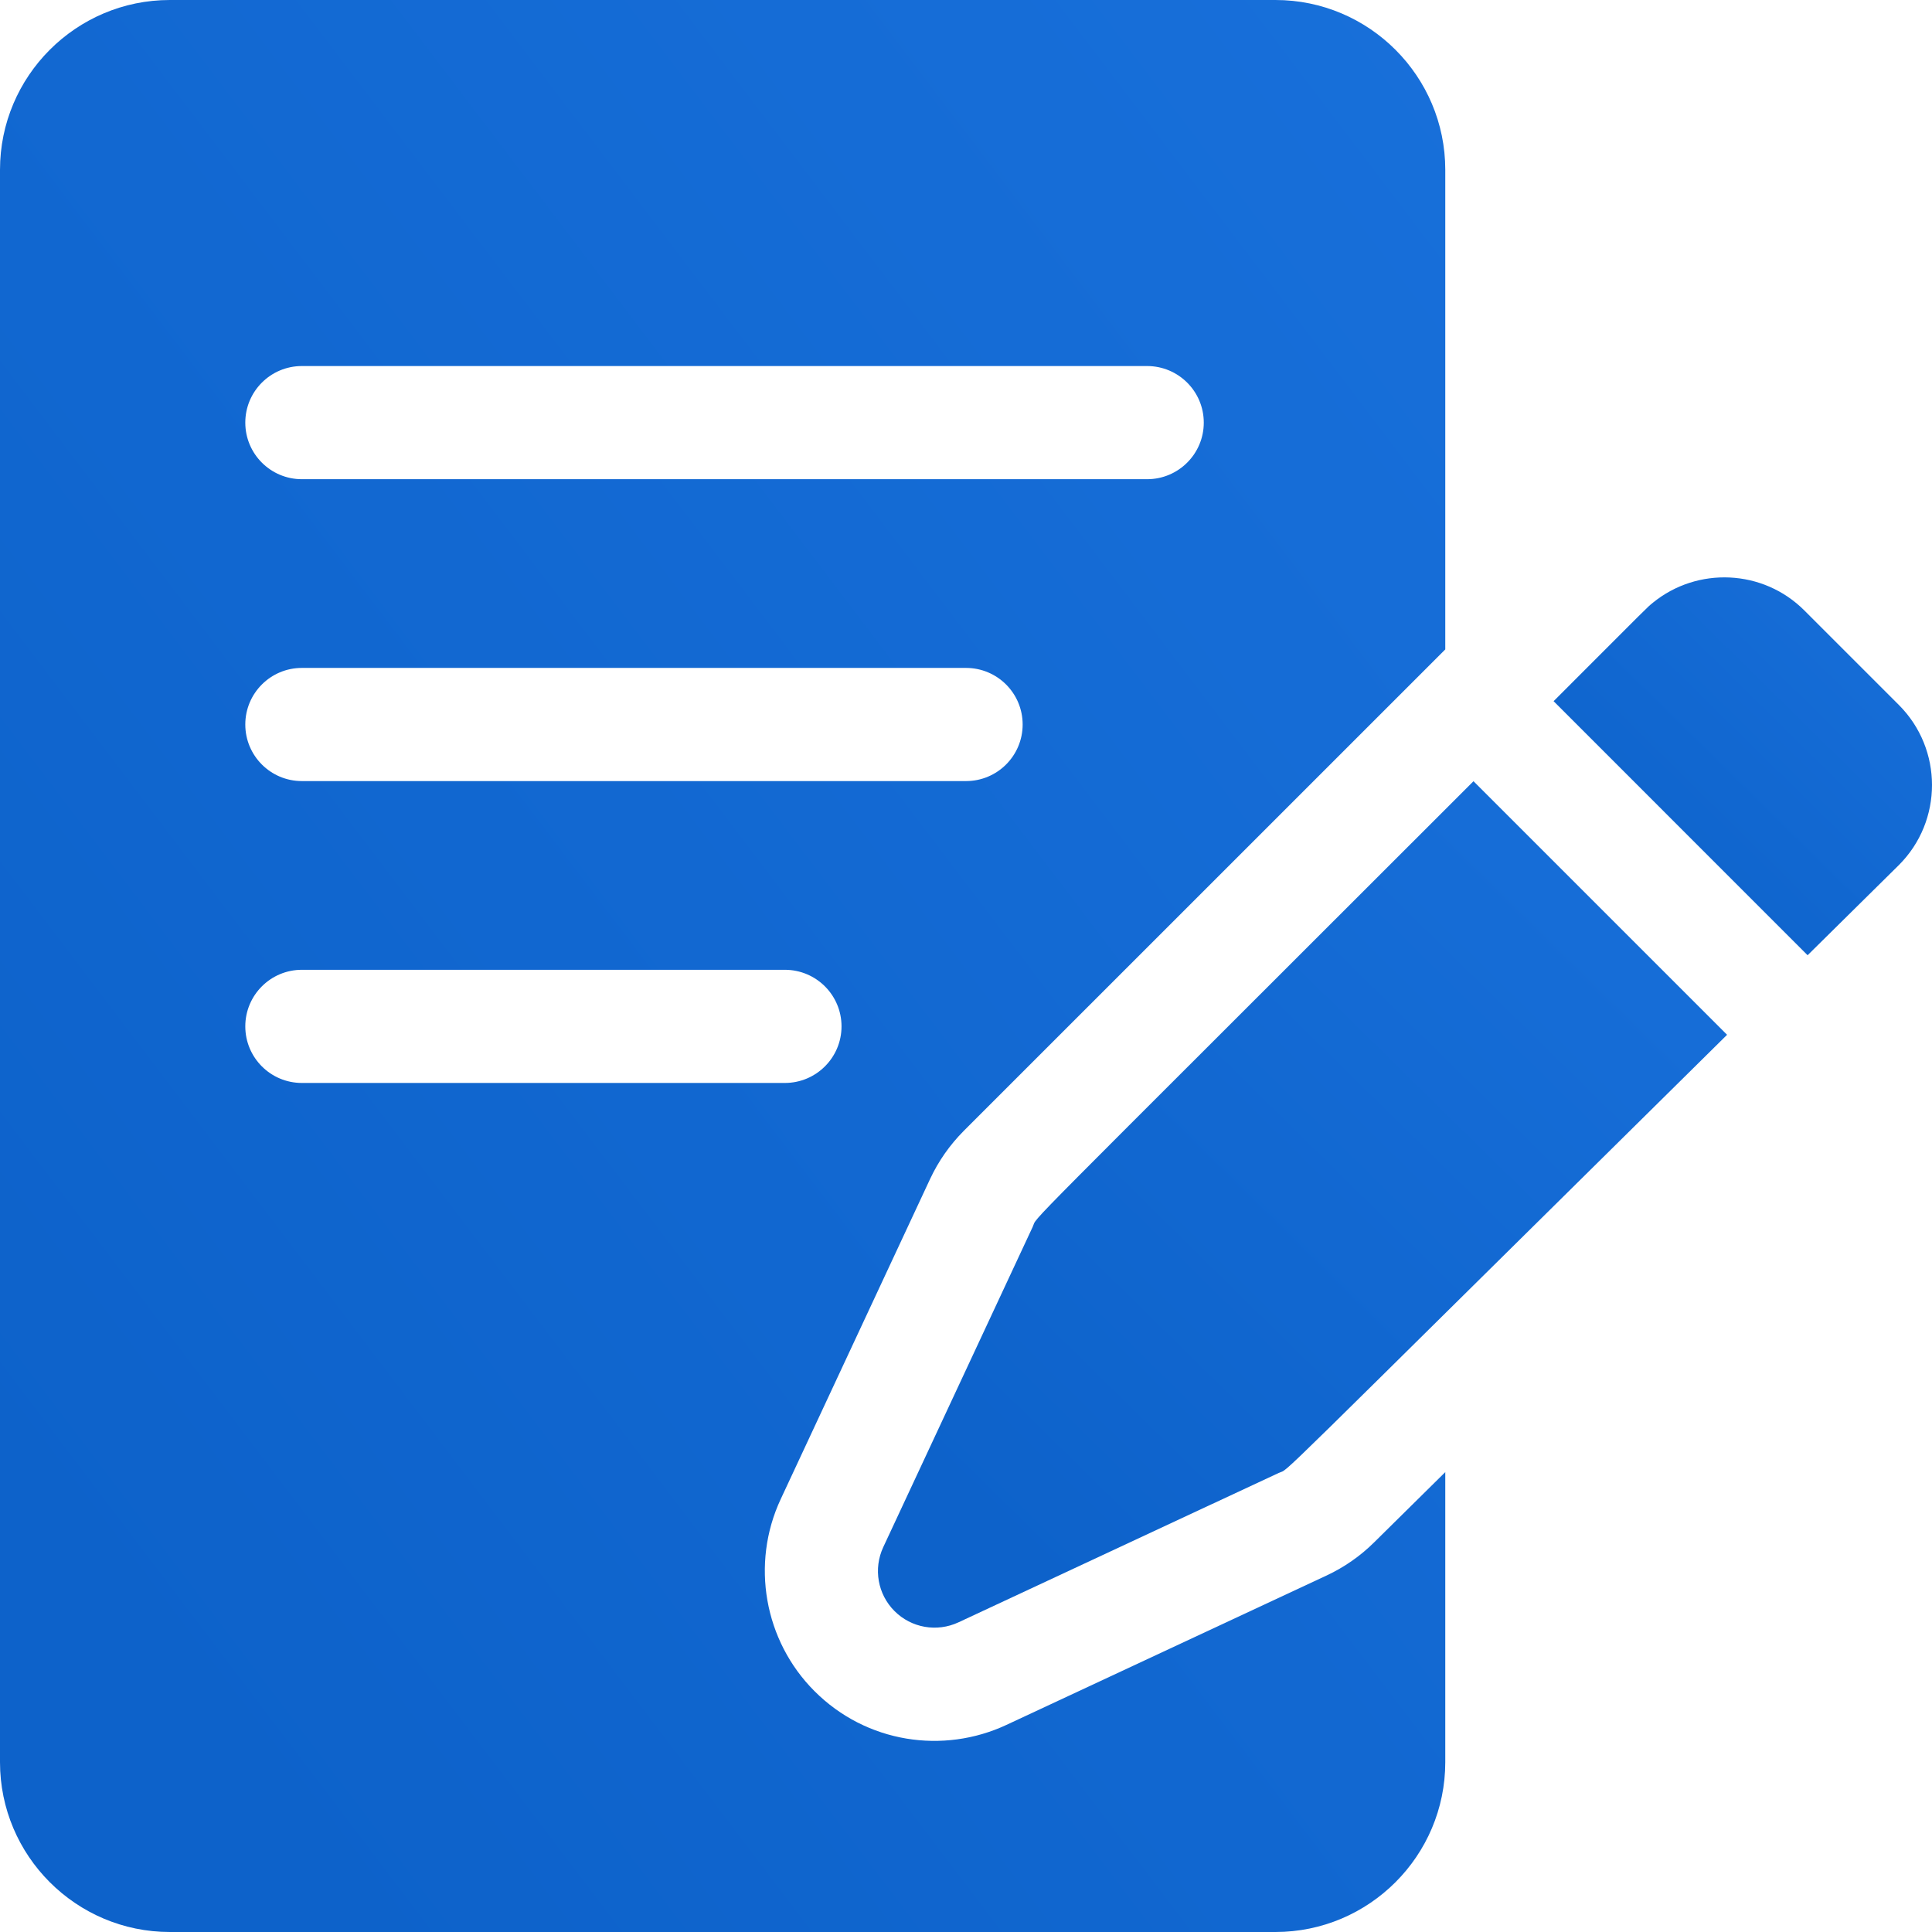 <svg width="28" height="28" viewBox="0 0 28 28" fill="none" xmlns="http://www.w3.org/2000/svg">
<path d="M26.151 8.848C25.552 8.248 24.599 8.21 23.955 8.735C23.862 8.811 23.934 8.744 22.516 10.162L26.197 13.844L27.52 12.537C28.16 11.898 28.16 10.857 27.52 10.217L26.151 8.848Z" fill="url(#paint0_linear_1_927)"/>
<path d="M14.966 17.782L12.801 22.422C12.655 22.735 12.72 23.105 12.964 23.349C13.208 23.593 13.578 23.658 13.891 23.512L18.532 21.347C18.715 21.261 18.159 21.781 25.03 14.997L21.355 11.322C14.544 18.134 15.054 17.594 14.966 17.782Z" fill="url(#paint1_linear_1_927)"/>
<path d="M19.913 22.355C19.713 22.553 19.481 22.714 19.225 22.834L14.585 24.999C13.672 25.425 12.557 25.263 11.804 24.509C11.075 23.78 10.878 22.663 11.314 21.728L13.479 17.088C13.601 16.827 13.766 16.592 13.969 16.388L20.946 9.412V2.461C20.946 1.104 19.842 0 18.485 0H2.461C1.104 0 0 1.104 0 2.461V25.539C0 26.896 1.104 28 2.461 28H18.485C19.842 28 20.946 26.896 20.946 25.539V21.335L19.913 22.355ZM4.375 5.305H16.625C17.078 5.305 17.446 5.672 17.446 6.125C17.446 6.578 17.078 6.945 16.625 6.945H4.375C3.922 6.945 3.555 6.578 3.555 6.125C3.555 5.672 3.922 5.305 4.375 5.305ZM4.375 9.68H14C14.454 9.68 14.821 10.047 14.821 10.5C14.821 10.953 14.454 11.32 14 11.32H4.375C3.922 11.32 3.555 10.953 3.555 10.5C3.555 10.047 3.922 9.68 4.375 9.68ZM3.555 14.875C3.555 14.422 3.922 14.055 4.375 14.055H11.375C11.828 14.055 12.196 14.422 12.196 14.875C12.196 15.328 11.828 15.695 11.375 15.695H4.375C3.922 15.695 3.555 15.328 3.555 14.875Z" fill="url(#paint2_linear_1_927)"/>
<defs>
<linearGradient id="paint0_linear_1_927" x1="29.165" y1="7.781" x2="23.491" y2="13.543" gradientUnits="userSpaceOnUse">
<stop stop-color="#1A72DD"/>
<stop offset="1" stop-color="#0D62CA"/>
</linearGradient>
<linearGradient id="paint1_linear_1_927" x1="27.645" y1="10.008" x2="14.934" y2="22.936" gradientUnits="userSpaceOnUse">
<stop stop-color="#1A72DD"/>
<stop offset="1" stop-color="#0D62CA"/>
</linearGradient>
<linearGradient id="paint2_linear_1_927" x1="25.397" y1="-3" x2="-2.546" y2="18.191" gradientUnits="userSpaceOnUse">
<stop stop-color="#1A72DD"/>
<stop offset="1" stop-color="#0D62CA"/>
</linearGradient>
</defs>
</svg>
